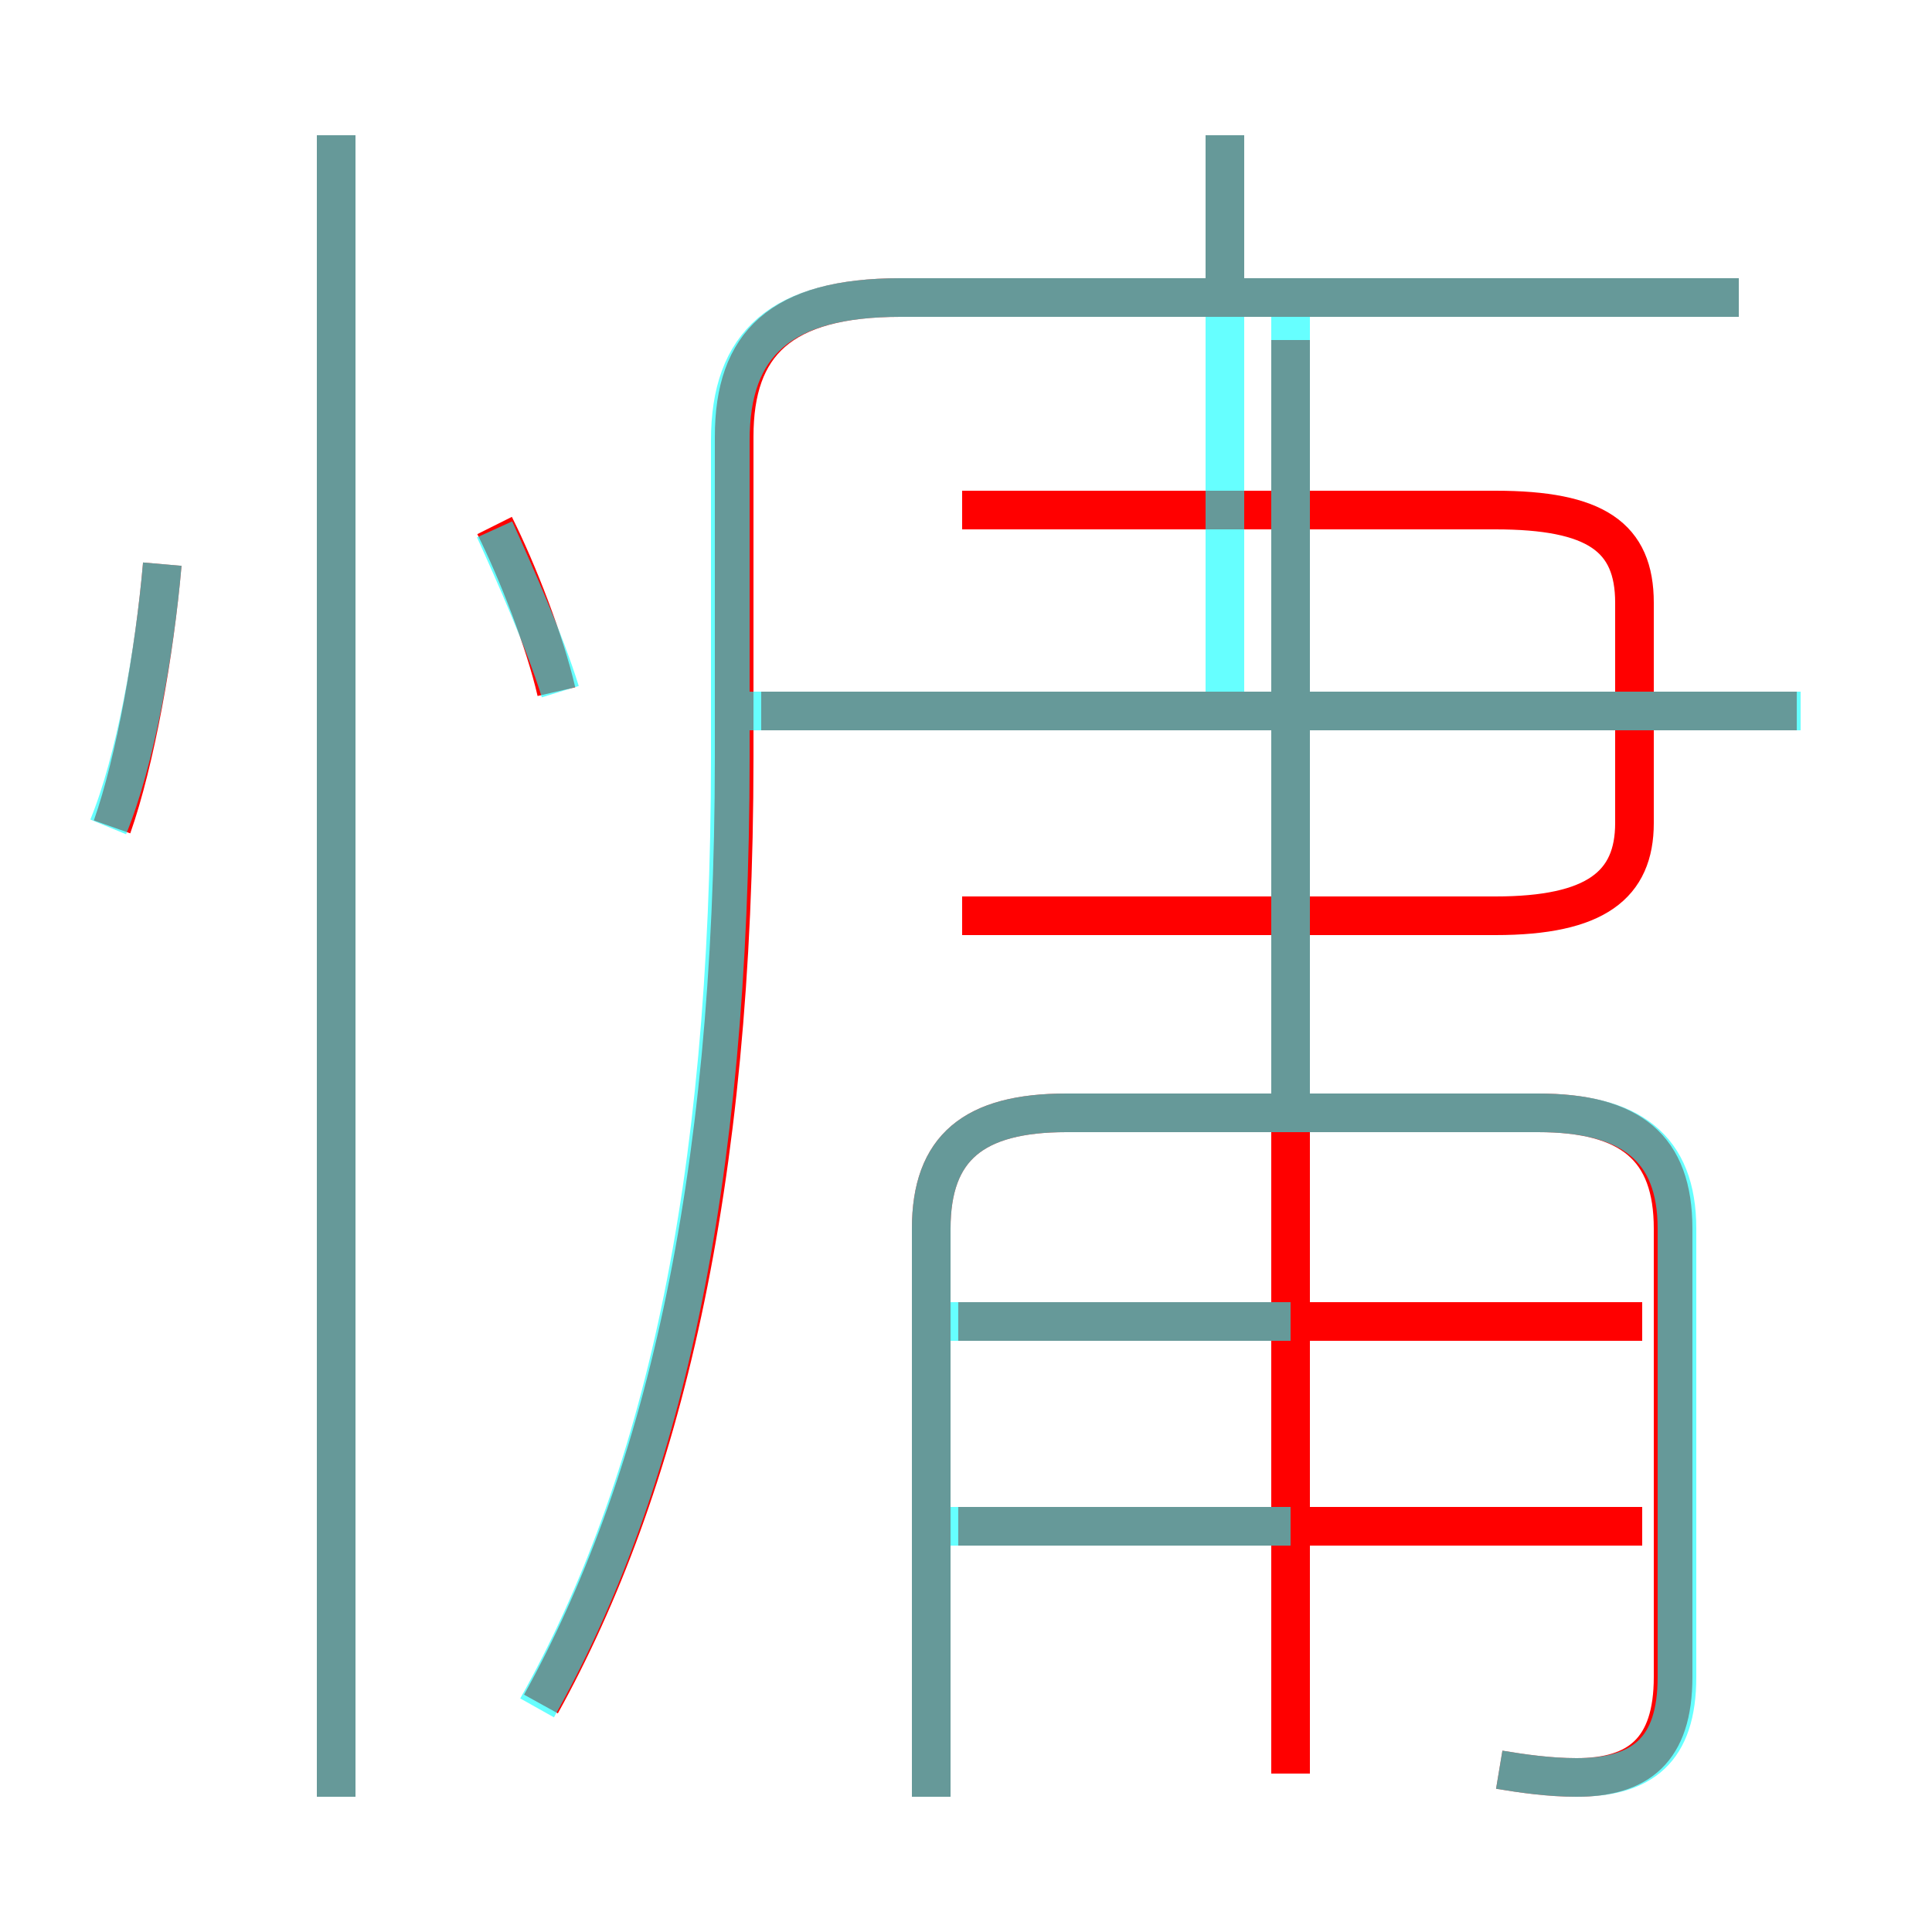 <?xml version='1.0' encoding='utf8'?>
<svg viewBox="0.0 -6.0 50.0 50.0" version="1.1" xmlns="http://www.w3.org/2000/svg">
<rect x="0.0" y="-6.0" width="50.0" height="50.0" fill="#333333" stroke="none"/>
<rect x="-1000" y="-1000" width="2000" height="2000" stroke="white" fill="white"/>
<g style="fill:none;stroke:rgba(255, 0, 0, 1);  stroke-width:1"><path d="M 14.0 0.1 C 17.1 -5.5 19.0 -13.2 19.0 -24.4 L 19.0 -32.7 C 19.0 -35.1 20.2 -36.3 23.3 -36.3 L 45.0 -36.3 M 8.7 2.5 L 8.7 -40.5 M 2.9 -22.6 C 3.5 -24.3 4.0 -27.1 4.2 -29.4 M 42.5 -4.5 L 24.8 -4.5 M 38.8 1.8 C 39.4 1.9 40.1 2.0 40.8 2.0 C 42.4 2.0 43.3 1.3 43.3 -0.6 L 43.3 -12.2 C 43.3 -14.3 42.2 -15.2 39.8 -15.2 L 27.6 -15.2 C 25.2 -15.2 24.1 -14.3 24.1 -12.2 L 24.1 2.5 M 14.4 -26.1 C 14.1 -27.4 13.4 -29.2 12.8 -30.4 M 42.5 -9.8 L 24.8 -9.8 M 33.4 1.9 L 33.4 -35.2 M 24.9 -20.3 L 38.7 -20.3 C 41.3 -20.3 42.3 -21.1 42.3 -22.7 L 42.3 -28.4 C 42.3 -30.1 41.3 -30.8 38.7 -30.8 L 24.9 -30.8 M 46.5 -25.6 L 19.7 -25.6 M 31.7 -36.5 L 31.7 -40.5" transform="translate(0.0 38.0)" />
</g>
<g style="fill:none;stroke:rgba(0, 255, 255, 0.6);  stroke-width:1">
<path d="M 13.9 0.2 C 17.1 -5.5 18.9 -13.2 18.9 -24.4 L 18.9 -32.6 C 18.9 -35.1 20.2 -36.3 23.3 -36.3 L 45.0 -36.3 M 8.7 2.5 L 8.7 -40.5 M 2.8 -22.6 C 3.5 -24.3 4.0 -27.1 4.2 -29.4 M 33.4 -4.5 L 24.1 -4.5 M 33.4 -9.8 L 24.1 -9.8 M 38.8 1.8 C 39.4 1.9 40.1 2.0 40.8 2.0 C 42.5 2.0 43.4 1.3 43.4 -0.6 L 43.4 -12.2 C 43.4 -14.3 42.2 -15.2 39.8 -15.2 L 27.6 -15.2 C 25.2 -15.2 24.1 -14.3 24.1 -12.2 L 24.1 2.5 M 14.5 -26.1 C 14.1 -27.4 13.3 -29.2 12.8 -30.3 M 33.4 -15.2 L 33.4 -35.8 M 46.6 -25.6 L 19.1 -25.6 M 31.7 -25.6 L 31.7 -40.5" transform="translate(0.0 38.0)" />
</g>
</svg>